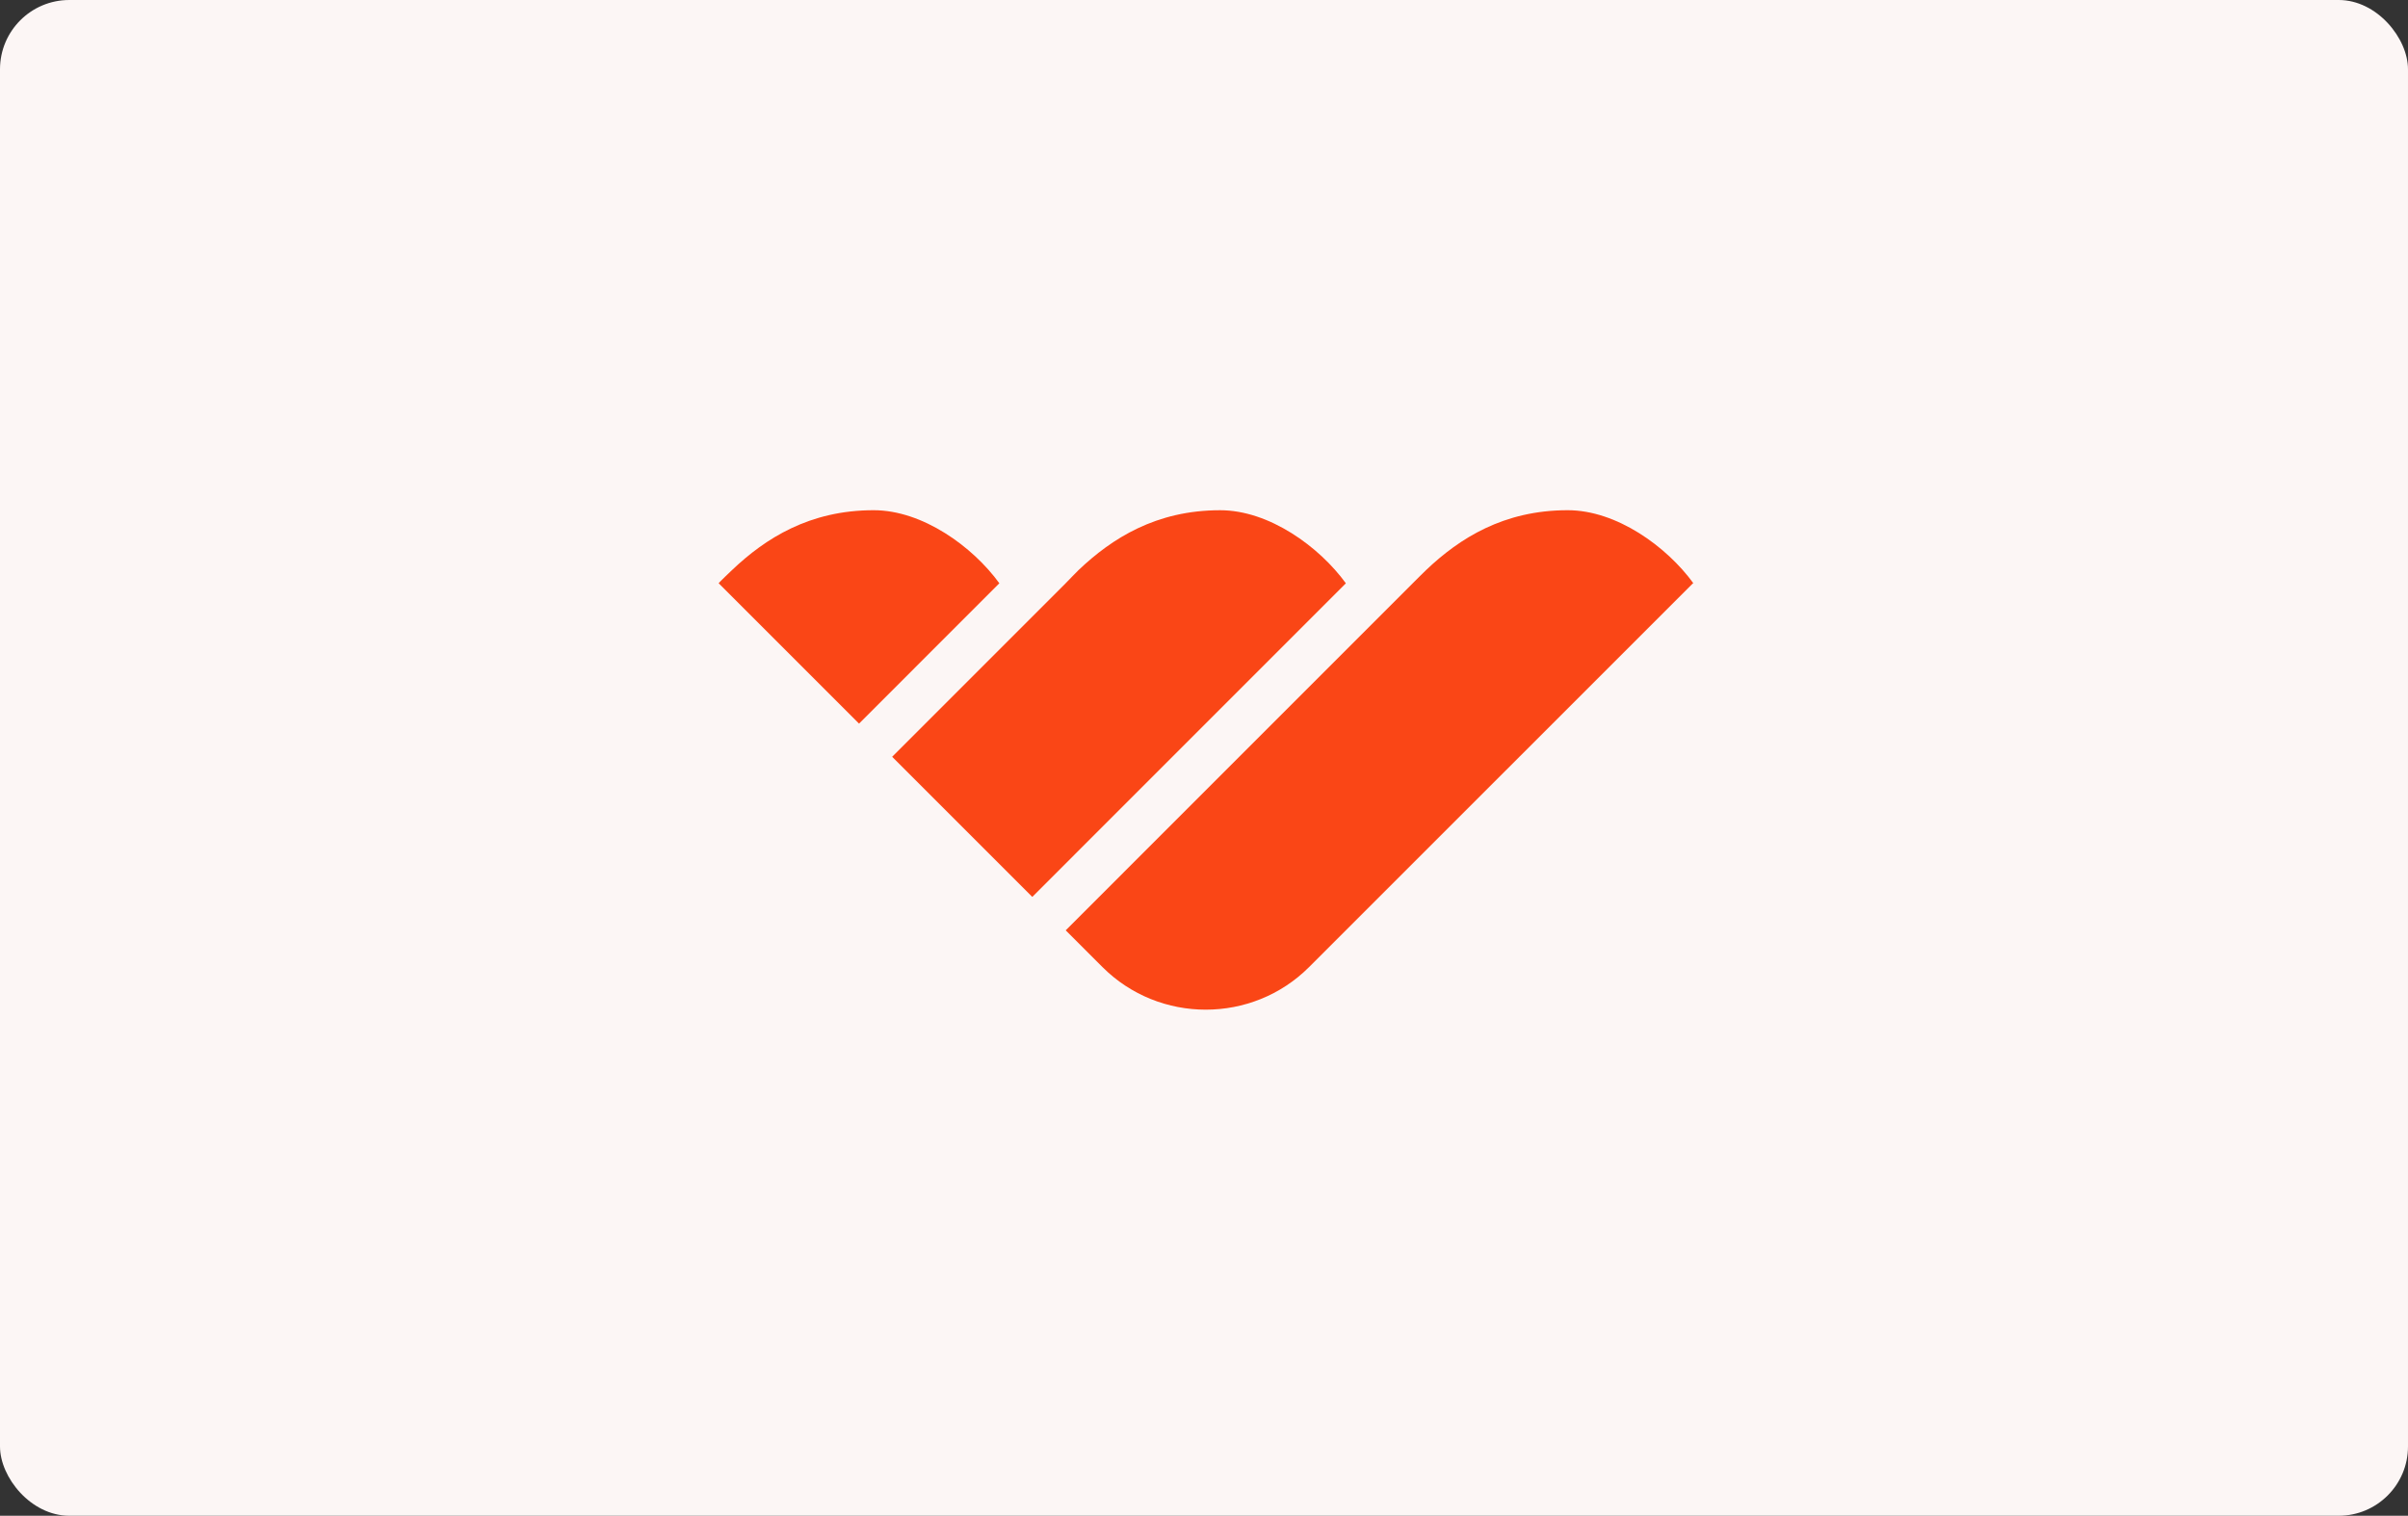 <svg xmlns="http://www.w3.org/2000/svg" width="556" height="350" fill="none"><rect width="100%" height="100%" fill="#333333" stroke="none"/><rect width="556" height="350" fill="#FCF6F5" rx="16"/><path fill="#FA4616" d="M201.721 117.811c-14.791 0-24.987 6.49-32.703 13.829 0 0-3.116 2.953-3.076 3.043l32.405 32.405 32.4-32.405c-6.136-8.447-17.704-16.872-29.026-16.872Zm80.009.004c-14.791 0-24.987 6.49-32.704 13.83 0 0-2.845 2.873-2.975 3.042l-40.054 40.06 32.355 32.354 72.403-72.414c-6.136-8.447-17.698-16.872-29.025-16.872Zm80.245-.004c-14.791 0-24.988 6.49-32.704 13.829 0 0-2.963 2.897-3.076 3.043l-80.125 80.136 8.481 8.481c13.121 13.121 34.599 13.121 47.72 0l88.628-88.617H391c-6.136-8.447-17.699-16.872-29.025-16.872Z"/></svg>